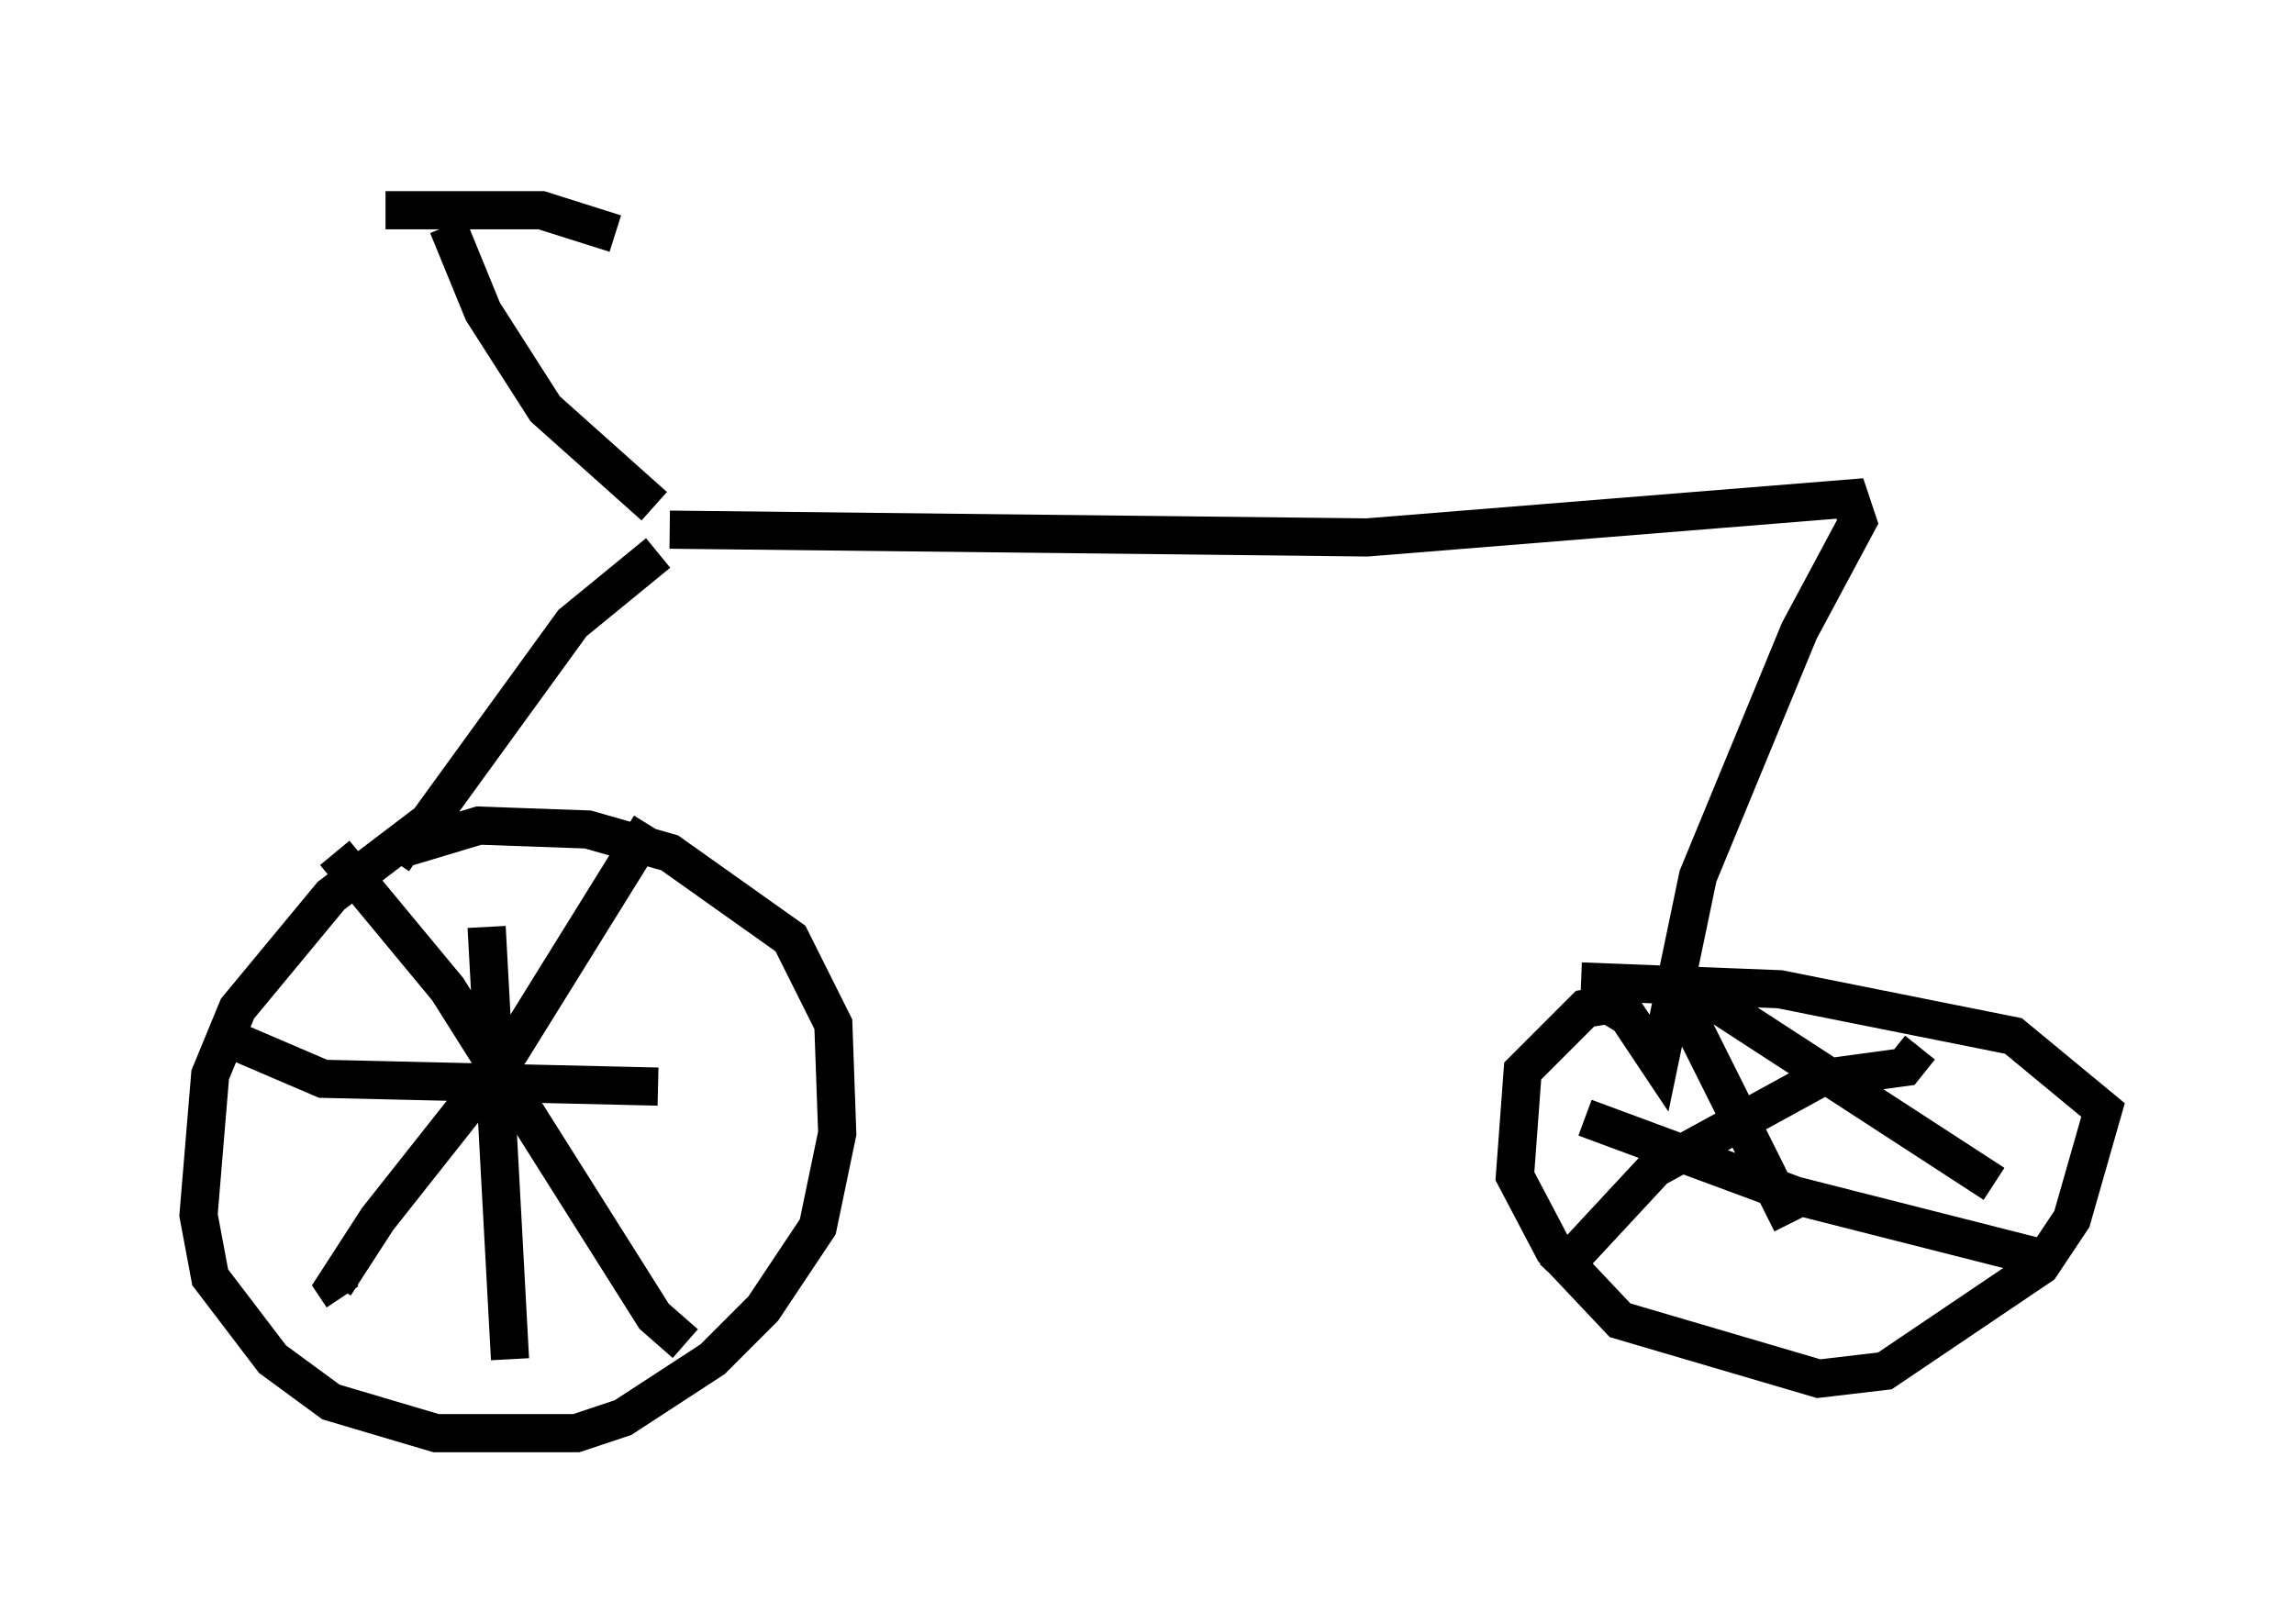 <?xml version="1.0" encoding="utf-8" ?>
<svg baseProfile="full" height="42.565" version="1.1" width="60.123" xmlns="http://www.w3.org/2000/svg" xmlns:ev="http://www.w3.org/2001/xml-events" xmlns:xlink="http://www.w3.org/1999/xlink"><defs /><rect fill="white" height="42.565" width="60.123" x="0" y="0" /><path d="M5, 5 m5.104, 0.51 l4.083, 0.0 1.94, 0.613 m-4.39, -0.204 l0.919, 2.246 1.633, 2.552 l2.858, 2.552 m0.102, 1.225 l-2.246, 1.838 -3.777, 5.206 l-2.552, 1.94 -2.45, 2.96 l-0.715, 1.735 -0.306, 3.675 l0.306, 1.633 1.633, 2.144 l1.531, 1.123 2.756, 0.817 l3.675, 0.0 1.225, -0.408 l2.348, -1.531 1.327, -1.327 l1.429, -2.144 0.51, -2.45 l-0.102, -2.858 -1.123, -2.246 l-3.165, -2.246 -2.144, -0.613 l-2.858, -0.102 -2.042, 0.613 l-0.204, 0.306 m-1.531, -0.204 l2.96, 3.573 5.41, 8.575 l0.817, 0.715 m-0.919, -13.577 l-3.675, 5.921 -3.471, 4.39 l-1.123, 1.735 0.204, 0.306 m-2.654, -6.635 l2.144, 0.919 8.779, 0.204 m-4.492, -4.185 l0.613, 11.331 m4.185, -21.744 l18.273, 0.204 12.658, -1.021 l0.204, 0.613 -1.531, 2.858 l-2.654, 6.431 -1.021, 4.9 l-0.817, -1.225 -0.51, -0.306 l-0.613, 0.102 -1.633, 1.633 l-0.204, 2.756 1.021, 1.94 l1.735, 1.838 5.206, 1.531 l1.735, -0.204 4.083, -2.756 l0.817, -1.225 0.817, -2.858 l-2.348, -1.94 -6.125, -1.225 l-5.206, -0.204 m3.063, 0.51 l-0.204, 0.51 2.654, 5.308 m3.369, -4.594 l-0.408, 0.51 -2.246, 0.306 l-4.288, 2.348 -2.654, 2.858 m0.817, -4.185 l5.513, 2.042 6.431, 1.633 m-9.392, -7.248 l8.167, 5.308 " fill="none" stroke="black" stroke-width="1" /></svg>
